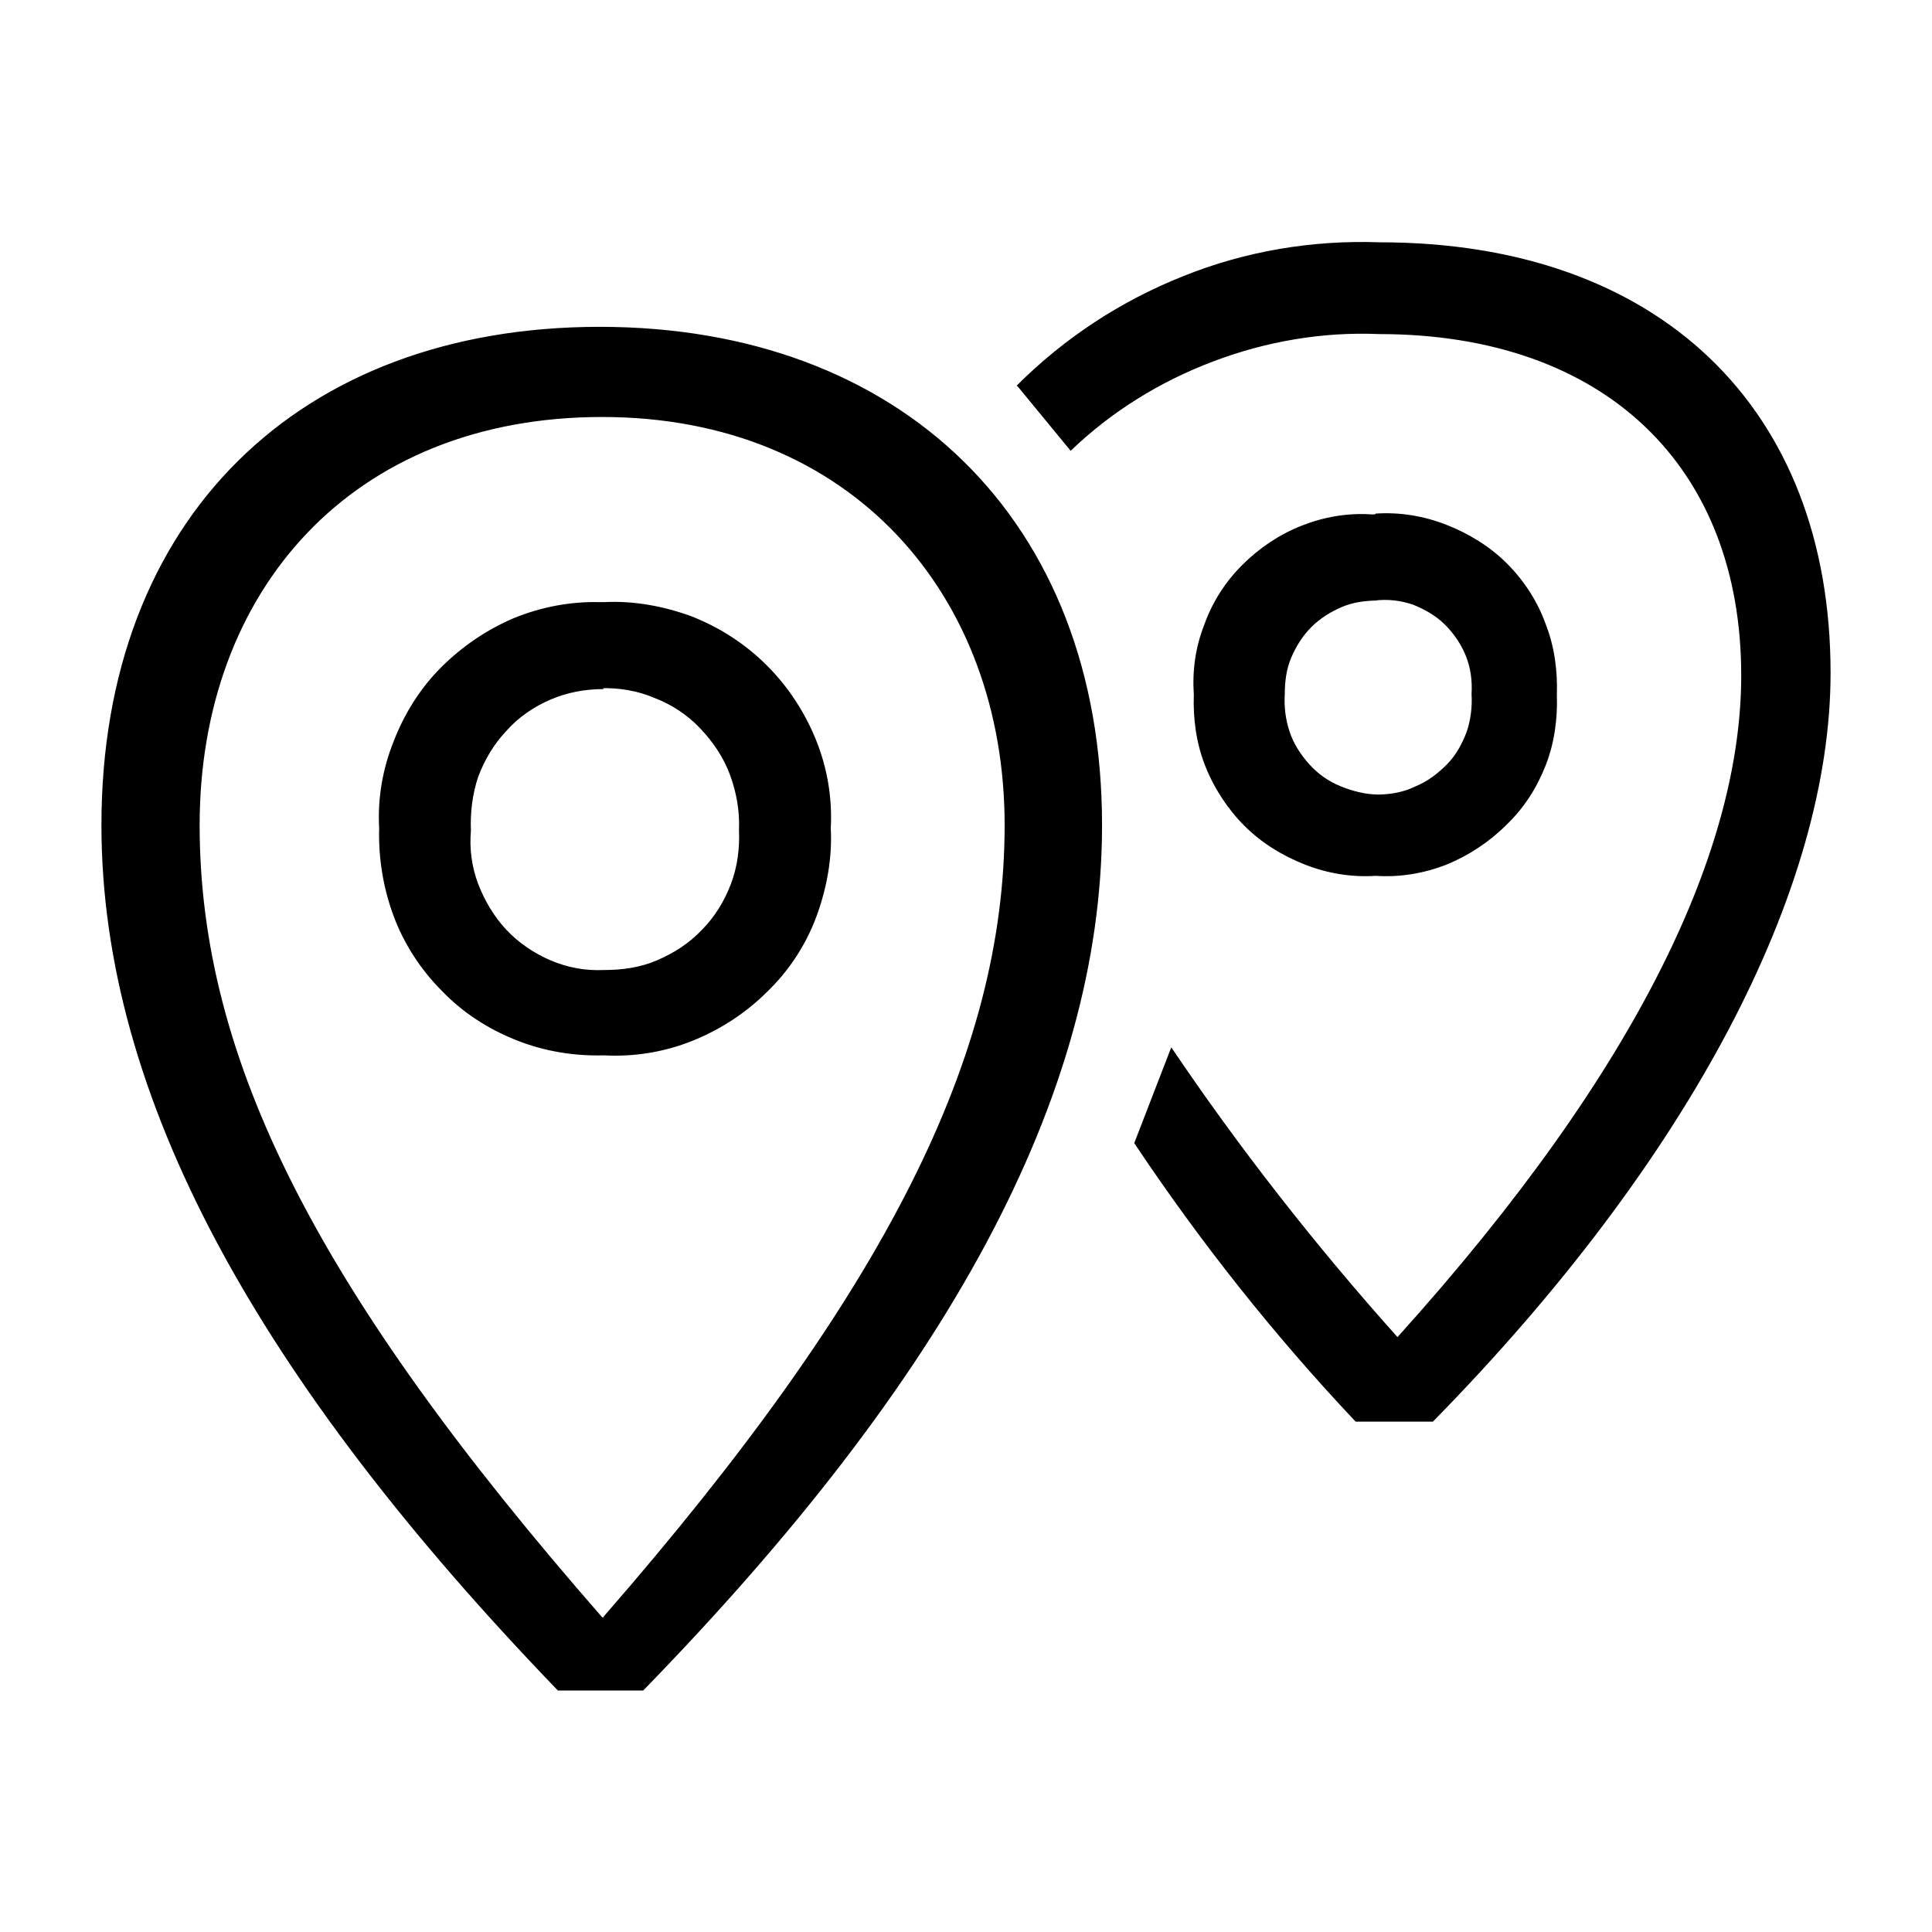 <?xml version="1.0" encoding="UTF-8"?><svg xmlns="http://www.w3.org/2000/svg" width="24" height="24" viewBox="0 0 24 24"><defs><style>.c{fill:none;}</style></defs><g id="a"><rect class="c" width="24" height="24"/></g><g id="b"><path d="M13.69,10.25c0,3.38-1.94,6.89-5.7,10.75h-1.06C3.21,17.14,1.26,13.63,1.26,10.25c0-3.81,2.46-6.19,6.19-6.19s6.24,2.39,6.24,6.19Zm-6.19,9.83c3.53-4.05,4.98-6.99,4.98-9.83s-1.89-5.07-5-5.07S2.48,7.34,2.48,10.25s1.46,5.79,5,9.84h.02Zm0-12.6c.37-.02,.75,.05,1.1,.18,.35,.14,.66,.34,.93,.61,.26,.26,.47,.58,.61,.93s.2,.72,.18,1.09c.02,.37-.05,.75-.18,1.1s-.34,.67-.61,.93c-.26,.26-.58,.47-.93,.61-.35,.14-.72,.2-1.1,.18-.37,.01-.74-.05-1.09-.19-.35-.14-.66-.34-.92-.61-.26-.26-.47-.58-.6-.93-.13-.35-.19-.72-.18-1.09-.02-.37,.04-.73,.18-1.08,.13-.34,.33-.66,.59-.92s.57-.47,.9-.61c.34-.14,.71-.21,1.07-.2h.04Zm0,1.08c-.23,0-.45,.04-.66,.13-.21,.09-.4,.22-.55,.39-.16,.17-.27,.36-.35,.57-.07,.21-.1,.44-.09,.67-.02,.22,.01,.45,.09,.66,.08,.21,.2,.41,.35,.57,.15,.16,.34,.29,.55,.38,.21,.09,.43,.13,.66,.12,.23,0,.45-.03,.66-.12s.4-.21,.56-.38c.16-.16,.28-.36,.36-.57,.08-.21,.11-.44,.1-.67,.01-.23-.03-.46-.11-.68-.08-.22-.21-.41-.37-.58-.16-.17-.36-.3-.57-.38-.21-.09-.45-.13-.68-.12h.04Zm5.13-3.77c.59-.59,1.29-1.05,2.07-1.36,.77-.31,1.6-.45,2.44-.42,3.46,0,5.6,2.05,5.6,5.35,0,2.68-1.73,6.03-4.94,9.3h-.96c-1.01-1.07-1.93-2.23-2.75-3.46l.46-1.19c.85,1.26,1.79,2.46,2.81,3.6,3.05-3.38,4.27-6.11,4.27-8.22,0-2.59-1.69-4.24-4.5-4.24-.7-.03-1.4,.09-2.06,.34-.66,.25-1.26,.62-1.77,1.11l-.65-.79Zm4.46,1.59c.3-.02,.6,.03,.88,.14,.28,.11,.54,.27,.75,.48,.21,.21,.38,.47,.48,.75,.11,.28,.15,.58,.14,.88,.01,.3-.03,.6-.14,.88-.11,.28-.27,.53-.49,.74-.21,.21-.47,.38-.74,.49-.28,.11-.58,.16-.88,.14-.3,.02-.6-.03-.88-.14-.28-.11-.54-.27-.75-.48-.21-.21-.38-.47-.49-.75-.11-.28-.15-.58-.14-.88-.02-.3,.02-.59,.13-.87,.1-.28,.26-.53,.47-.74,.21-.21,.46-.38,.74-.49,.28-.11,.57-.16,.87-.14h.04Zm.03,1.08c-.15,0-.31,.02-.45,.08-.14,.06-.27,.14-.38,.25-.11,.11-.19,.24-.25,.38-.06,.14-.08,.3-.08,.45-.01,.16,.01,.32,.06,.47,.05,.15,.14,.29,.25,.41,.11,.12,.24,.21,.39,.27,.15,.06,.31,.1,.46,.1s.32-.03,.46-.1c.15-.06,.28-.16,.39-.27s.19-.25,.25-.41c.05-.15,.07-.31,.06-.47,.01-.16-.01-.32-.07-.47-.06-.15-.15-.28-.26-.39-.11-.11-.25-.19-.4-.25-.15-.05-.31-.07-.47-.05h.04Z"/></g></svg>